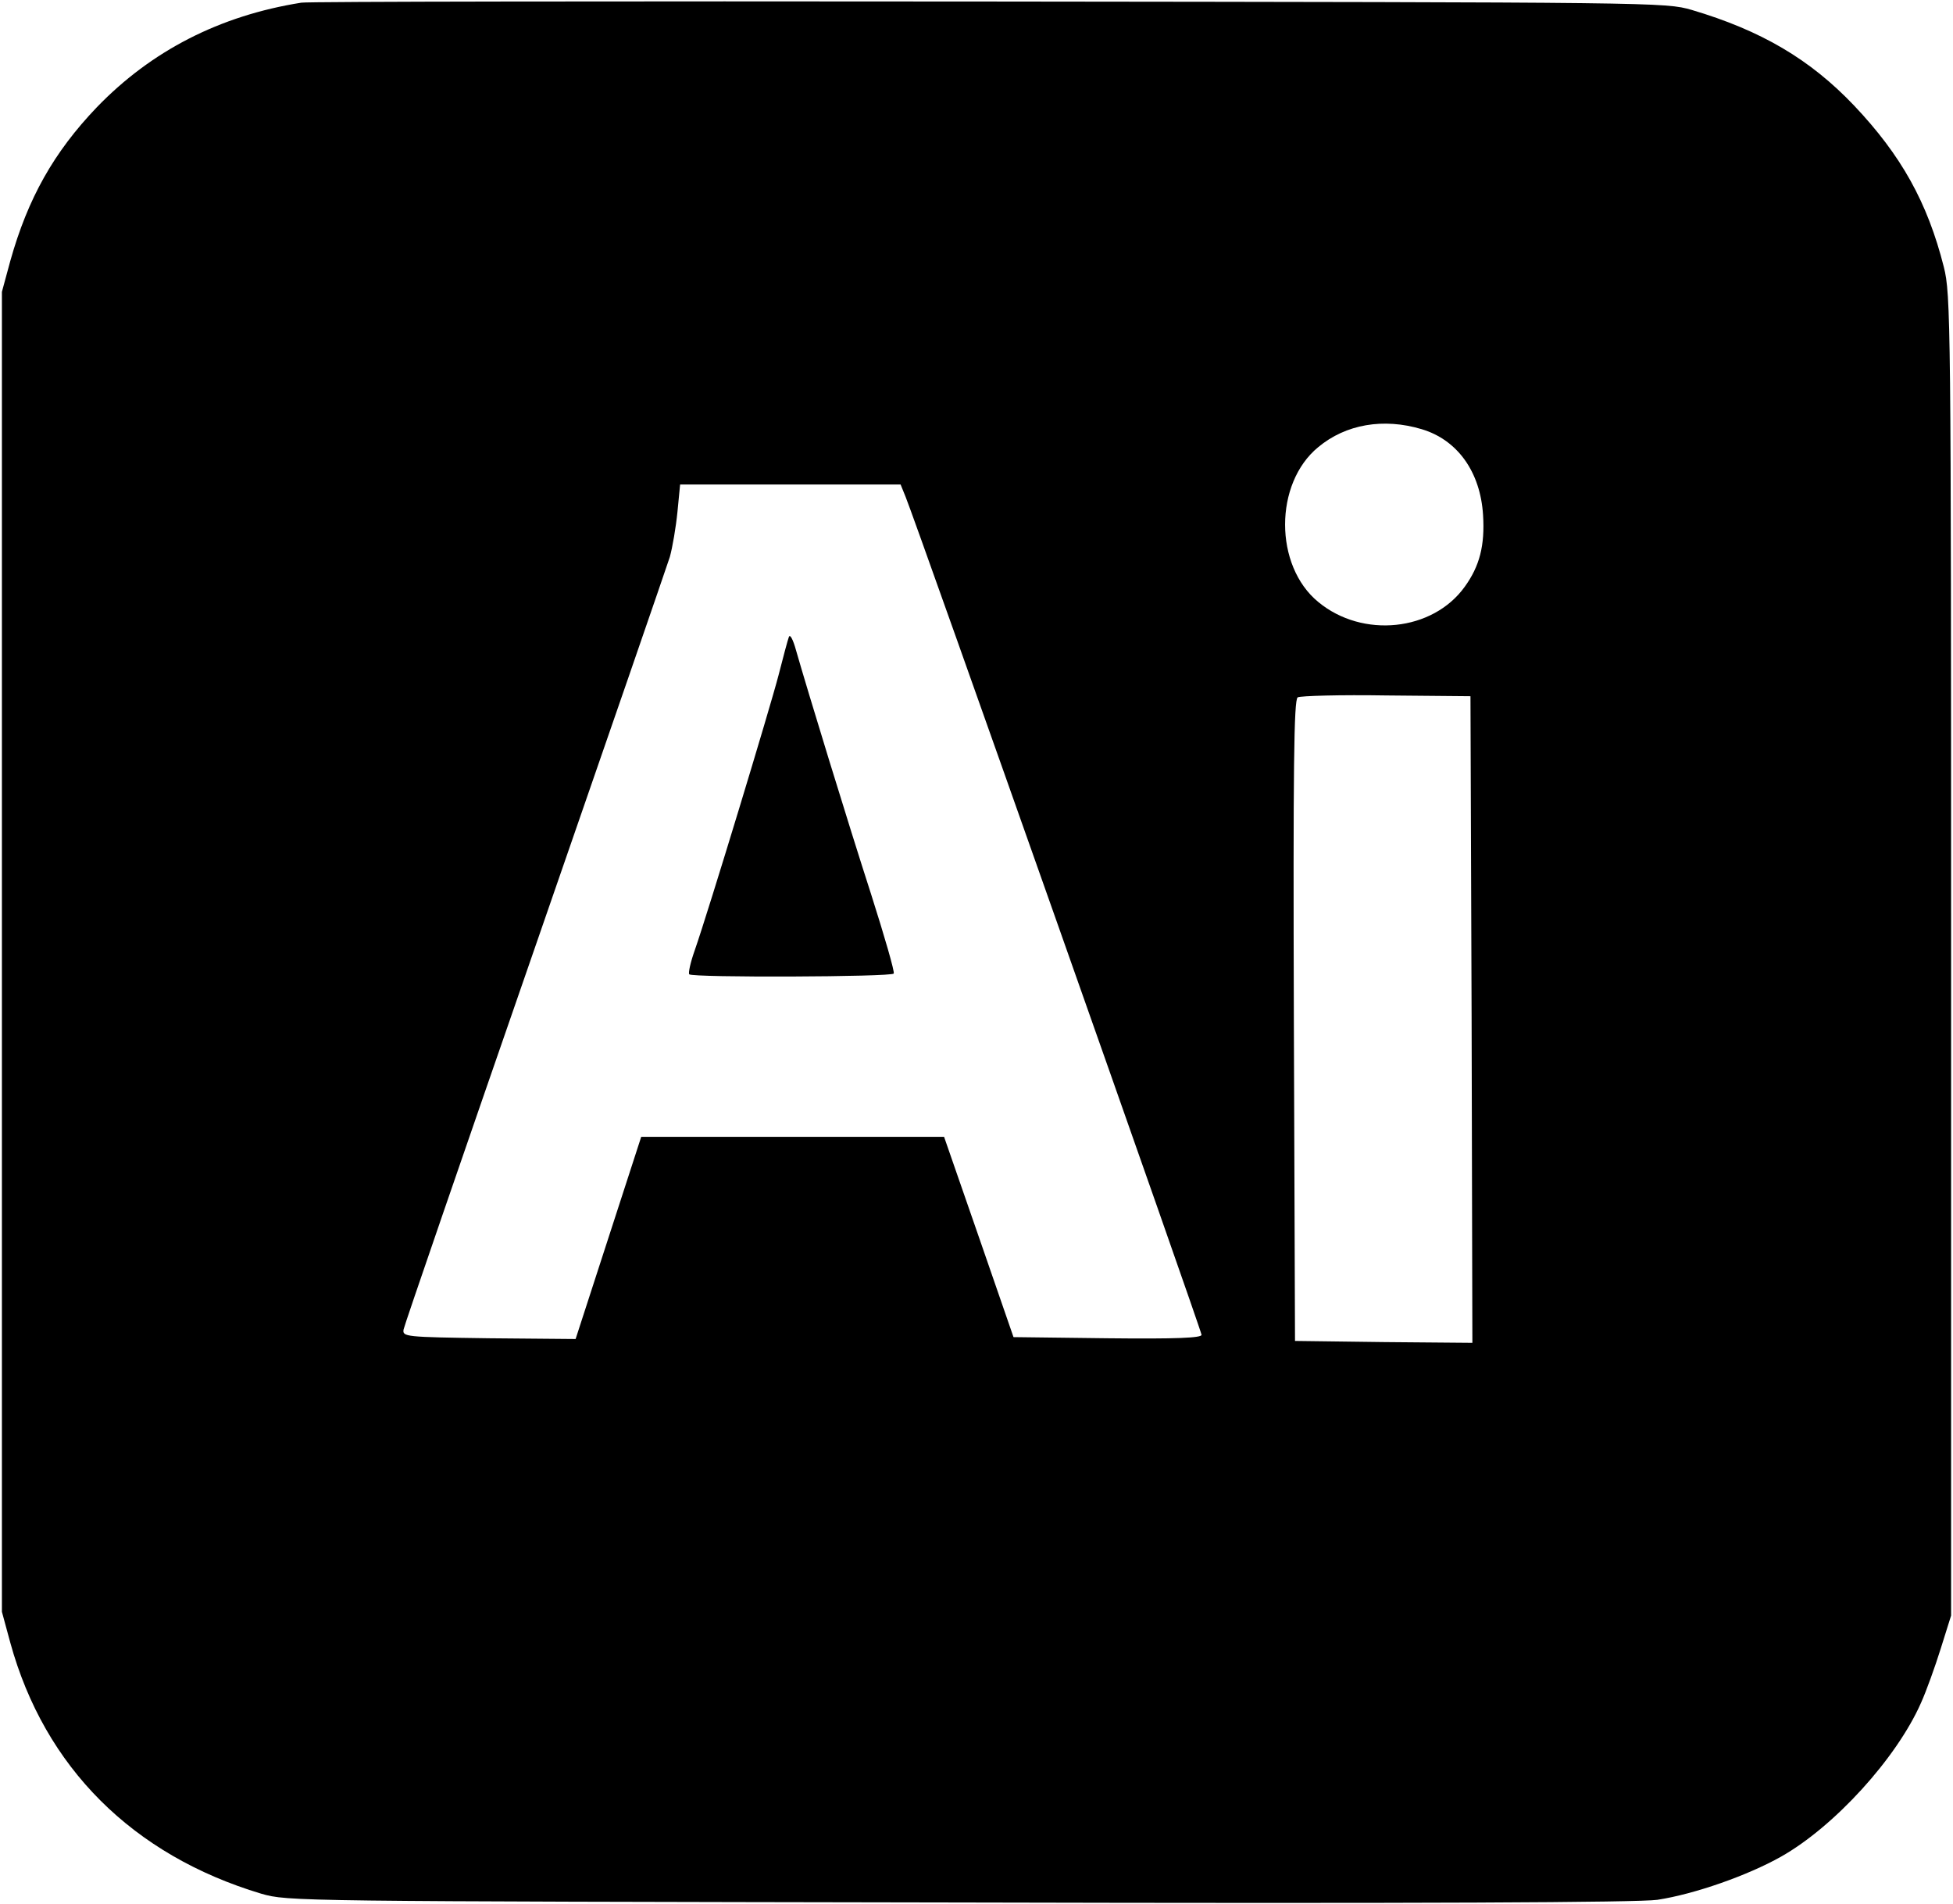 <?xml version="1.0" standalone="no"?>
<!DOCTYPE svg PUBLIC "-//W3C//DTD SVG 20010904//EN"
 "http://www.w3.org/TR/2001/REC-SVG-20010904/DTD/svg10.dtd">
<svg version="1.0" xmlns="http://www.w3.org/2000/svg"
 width="512pt" height="499pt" viewBox="0 0 512 499"
 preserveAspectRatio="xMidYMid meet">

<g transform="translate(0,499) scale(0.1,-0.1)"
fill="#000000" stroke="none">
<path d="M790 4983 c-214 -34 -393 -126 -536 -274 -113 -118 -181 -239 -227
-403 l-22 -81 0 -1730 0 -1730 22 -81 c90 -327 321 -557 658 -658 70 -20 80
-20 1830 -23 1220 -3 1781 0 1830 7 98 15 237 64 324 113 140 79 303 258 367
403 14 31 37 95 52 143 l27 86 0 1730 c0 1668 -1 1733 -19 1805 -43 170 -112
293 -235 423 -116 122 -244 197 -426 251 -70 20 -82 20 -1845 22 -976 1 -1786
0 -1800 -3z m2937 -1118 c94 -28 154 -112 161 -225 5 -80 -9 -134 -48 -188
-84 -117 -268 -136 -384 -40 -116 95 -116 311 0 406 72 60 171 77 271 47z
m-1353 -177 c29 -71 776 -2186 776 -2197 0 -8 -64 -11 -247 -9 l-246 3 -91
263 -91 262 -397 0 -397 0 -86 -265 -86 -265 -227 2 c-221 3 -227 4 -224 23 2
11 157 461 344 1000 187 539 346 1000 354 1025 7 25 16 78 20 118 l7 72 289 0
289 0 13 -32z m1484 -1371 l2 -847 -232 2 -233 3 -3 839 c-2 665 0 841 10 848
7 4 112 7 233 5 l220 -2 3 -848z"/>
<path d="M2068 3320 c-3 -8 -15 -53 -27 -100 -22 -85 -183 -616 -220 -722 -11
-31 -17 -59 -14 -62 9 -9 531 -7 536 2 3 4 -24 97 -59 207 -62 192 -167 535
-197 640 -8 29 -16 44 -19 35z"/>
</g>
</svg>
